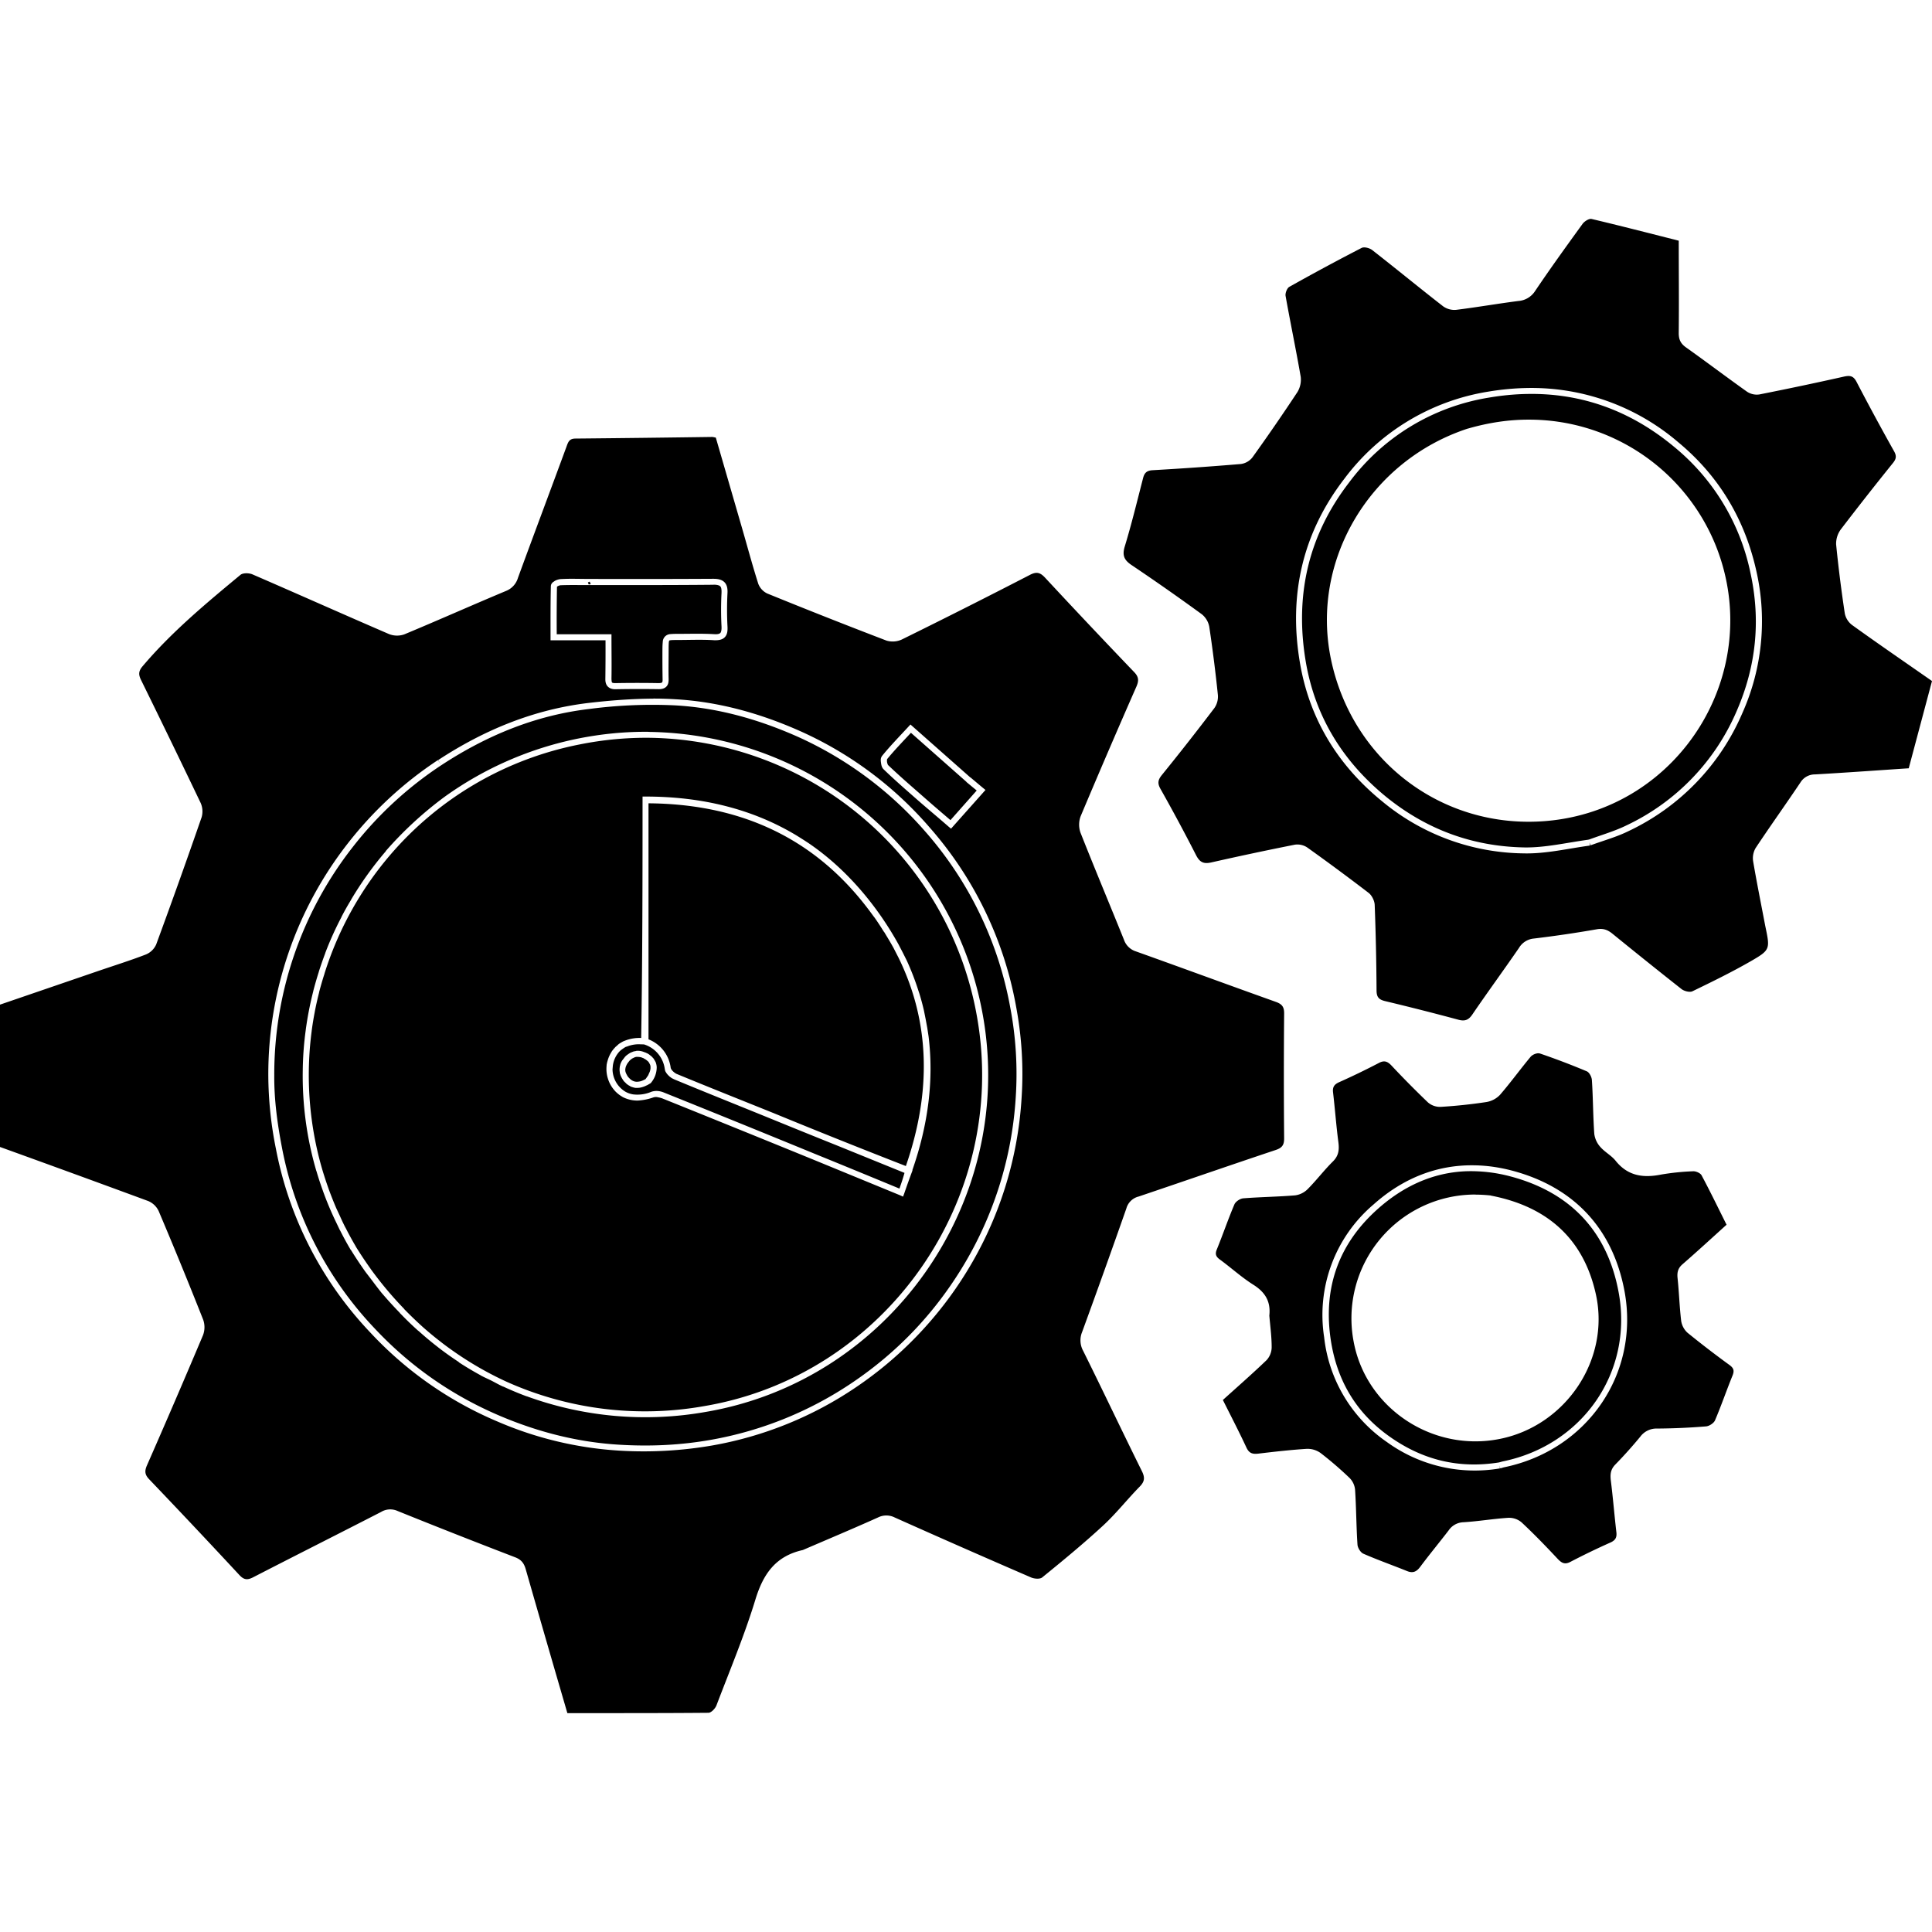<svg role="img" viewBox="0 0 24 24" xmlns="http://www.w3.org/2000/svg"><title>sktime</title><path d="M19.77 2.72c-.03-.007-.087.029-.11.06-.201.277-.4.553-.591.836a.27.27 0 0 1-.207.123c-.258.033-.515.078-.773.11a.24.24 0 0 1-.162-.044c-.295-.229-.585-.468-.88-.698-.033-.026-.1-.044-.133-.027q-.452.233-.897.483c-.029.016-.053.078-.047.113.06.336.13.67.188 1.005a.3.3 0 0 1-.04.188q-.272.412-.56.813a.22.22 0 0 1-.143.082q-.548.046-1.095.077c-.075.004-.104.033-.121.101-.073.283-.142.568-.227.847-.035.115-.004.172.09.234q.44.296.868.608a.26.26 0 0 1 .092.155q.063.421.107.847a.25.25 0 0 1-.043.162q-.32.422-.655.835c-.048.06-.053.103-.015.17q.23.408.443.825c.047.091.097.109.19.088q.517-.117 1.036-.22a.22.22 0 0 1 .153.034q.387.276.764.565c.04.031.073.098.075.149q.02.53.023 1.06c0 .086.028.117.11.136q.456.109.909.231c.078.02.123.004.17-.064.19-.279.389-.55.58-.828a.24.24 0 0 1 .184-.117q.393-.047.782-.115c.083-.015.138.008.198.057q.425.346.856.686c.034.026.102.043.135.027.244-.118.489-.238.724-.373.246-.142.241-.15.18-.442-.052-.274-.105-.536-.15-.8a.25.25 0 0 1 .032-.166c.182-.274.374-.542.557-.815a.21.21 0 0 1 .18-.098c.386-.022.77-.05 1.164-.076L24 8.46c-.335-.234-.667-.461-.993-.696a.24.24 0 0 1-.09-.142 17 17 0 0 1-.108-.859.3.3 0 0 1 .057-.185q.318-.416.647-.824c.042-.051.05-.088.016-.148q-.239-.426-.464-.858c-.04-.08-.083-.087-.162-.069q-.522.117-1.048.221a.22.22 0 0 1-.154-.035c-.255-.181-.504-.37-.759-.551-.069-.05-.089-.102-.088-.182.004-.382 0-.763 0-1.142-.383-.097-.732-.187-1.083-.27m-.8 2.1a2.8 2.8 0 0 1 1.876.673c.512.424.833.968.974 1.614a2.8 2.8 0 0 1-.178 1.754 2.87 2.87 0 0 1-1.406 1.46c-.152.076-.316.12-.479.18l-.013-.034.005.037c-.274.037-.545.103-.819.097a2.8 2.8 0 0 1-1.757-.643c-.555-.45-.91-1.03-1.027-1.732-.14-.83.03-1.598.551-2.276a2.78 2.78 0 0 1 1.79-1.085q.245-.041.482-.045m0 .074q-.232.004-.472.045a2.7 2.7 0 0 0-1.74 1.056c-.51.662-.674 1.407-.538 2.22.115.684.46 1.244 1.001 1.685q.752.608 1.711.627c.258.005.523-.058.8-.096l.004-.002h.004c.164-.06.323-.106.465-.176a2.78 2.78 0 0 0 1.369-1.421c.24-.552.3-1.12.172-1.709a2.74 2.74 0 0 0-.949-1.572c-.547-.455-1.16-.67-1.828-.657m.017.319a2.5 2.5 0 0 1 2.327 1.562c.625 1.557-.436 3.284-2.108 3.424-1.282.107-2.412-.746-2.673-2.018-.25-1.223.485-2.458 1.701-2.857h.002q.385-.111.75-.111m-10.142.215q-.847.012-1.695.02c-.078 0-.091.046-.111.101-.2.544-.404 1.086-.603 1.63a.25.25 0 0 1-.146.161c-.423.177-.842.364-1.265.54a.27.27 0 0 1-.192-.004c-.566-.244-1.129-.496-1.695-.741-.042-.018-.117-.02-.149.006-.428.355-.856.71-1.218 1.138-.053.063-.047.108-.015.172q.373.759.737 1.52a.26.26 0 0 1 .014.18 86 86 0 0 1-.565 1.582.24.24 0 0 1-.128.124c-.192.074-.39.136-.586.203L0 12.48v1.768q.923.333 1.842.672a.25.25 0 0 1 .129.124q.285.672.553 1.35a.28.28 0 0 1-.002.192q-.343.813-.698 1.621c-.03.07-.024.114.03.17q.564.59 1.12 1.189c.054.058.096.065.166.03.53-.273 1.063-.541 1.594-.814a.22.22 0 0 1 .205-.012q.728.294 1.46.575c.079.03.112.077.133.153q.196.684.395 1.368l.121.415c.598 0 1.175.001 1.752-.004.035 0 .085-.053.1-.092.166-.436.347-.867.483-1.312.096-.316.248-.542.59-.618.318-.137.628-.267.935-.405a.23.23 0 0 1 .205 0q.845.378 1.694.745c.04.018.112.024.14 0 .256-.208.51-.417.753-.641.164-.151.303-.329.46-.489.06-.062.064-.111.025-.19-.247-.498-.484-1-.731-1.497a.27.27 0 0 1-.012-.23q.28-.766.55-1.536a.21.21 0 0 1 .152-.148c.569-.192 1.136-.389 1.705-.579.08-.027.104-.064.103-.147a89 89 0 0 1 0-1.548c.001-.085-.029-.118-.105-.145-.58-.207-1.158-.42-1.738-.627a.23.23 0 0 1-.147-.145c-.179-.444-.364-.884-.54-1.33a.3.3 0 0 1 .002-.203q.34-.808.693-1.611c.031-.072.031-.119-.028-.18q-.557-.581-1.105-1.171c-.063-.068-.108-.08-.193-.035q-.79.408-1.588.801a.27.27 0 0 1-.19.014 74 74 0 0 1-1.481-.585.22.22 0 0 1-.112-.12c-.074-.232-.137-.469-.205-.703l-.323-1.114c-.022-.004-.035-.008-.047-.008M7.135 7.19l.18.002h.107q.727.002 1.439-.002c.059 0 .106.01.139.043.032.033.04.08.037.136a4 4 0 0 0 0 .411c.003.053-.001.1-.031.133-.03.034-.078.042-.135.04-.147-.01-.297-.003-.448-.003q-.059 0-.086.002c-.018.002-.023.005-.024.006 0 .001-.003.006-.005.025q-.002.03-.002.09c0 .123-.003.243 0 .364 0 .037-.005.07-.03.094s-.057.03-.094.03a16 16 0 0 0-.535.001q-.064.002-.1-.037c-.023-.027-.028-.06-.027-.096q.003-.229.002-.475h-.683v-.037c0-.223-.001-.432.004-.641l.004-.016a.1.1 0 0 1 .018-.025l.029-.02a.2.2 0 0 1 .066-.021q.087-.005.175-.004m.191.035-.023.01.01.025.025-.002zm1.537.039c-.512.005-1.025.004-1.549.004h-.107q-.125-.002-.243.002a.1.1 0 0 0-.035.012q-.007.003-.01.007-.005.286-.003.59h.68v.038c0 .18.003.346 0 .512q.001.044.008.05c.003.003.012.007.043.007q.268-.005.535 0c.027 0 .038-.005.042-.008.003-.003.008-.012.007-.039q-.003-.184-.002-.366 0-.059.004-.097a.1.1 0 0 1 .028-.069.1.1 0 0 1 .068-.03 1 1 0 0 1 .094-.003c.15 0 .3-.005.452.004.047.003.066-.007.074-.016s.016-.033.014-.078a4 4 0 0 1 0-.418c.002-.049-.005-.072-.016-.083-.01-.01-.034-.02-.084-.02m-.747 1.415q.135 0 .268.008c.542.03 1.062.176 1.558.397a4.6 4.6 0 0 1 1.601 1.19 4.6 4.6 0 0 1 1.078 2.224q.107.565.07 1.134a4.65 4.65 0 0 1-.686 2.172 4.7 4.7 0 0 1-1.363 1.424 4.6 4.6 0 0 1-1.793.729 5 5 0 0 1-1.16.064 4.5 4.5 0 0 1-1.513-.363A4.6 4.6 0 0 1 4.6 16.553a4.55 4.55 0 0 1-1.172-2.28 4.7 4.7 0 0 1-.095-.91 4.66 4.66 0 0 1 .99-2.889A4.7 4.7 0 0 1 5.44 9.442l.043.063-.04-.063c.575-.377 1.193-.63 1.87-.71.266-.031.535-.052.804-.053m-2.634.826a4.6 4.6 0 0 0-1.1 1.016 4.58 4.58 0 0 0-.976 2.843c-.002.297.039.599.096.894a4.47 4.47 0 0 0 1.151 2.244q.661.705 1.553 1.085c.477.203.974.33 1.49.36.38.023.76.006 1.14-.062a4.55 4.55 0 0 0 1.763-.718q.819-.556 1.341-1.402a4.6 4.6 0 0 0 .677-2.137 4.4 4.4 0 0 0-.069-1.116 4.53 4.53 0 0 0-1.06-2.188 4.6 4.6 0 0 0-1.577-1.171c-.49-.218-1-.362-1.531-.391a6 6 0 0 0-1.06.045c-.664.078-1.27.326-1.838.698M11.31 9l.027.024.718.635v-.002l.156.131.031.025-.428.481-.03-.025c-.132-.115-.258-.22-.382-.328-.143-.126-.287-.25-.425-.384-.024-.023-.029-.053-.033-.082s-.008-.058.016-.088c.1-.123.212-.237.326-.361zm-3.25.092a4.27 4.27 0 0 1 4.153 3.54c.4 2.3-1.16 4.52-3.45 4.908a4.3 4.3 0 0 1-2.22-.195H6.54a4 4 0 0 1-.287-.12H6.25c-.048-.021-.094-.048-.141-.072s-.094-.043-.139-.068l-.002-.002a4 4 0 0 1-.268-.16v-.003a4 4 0 0 1-.256-.182l-.002-.002a4 4 0 0 1-.242-.202l-.004-.002a4 4 0 0 1-.213-.205l-.016-.016v-.002a5 5 0 0 1-.219-.24l-.004-.004q-.06-.075-.117-.152l-.086-.112a5 5 0 0 1-.182-.274h-.002l-.004-.007a4 4 0 0 1-.127-.233l-.004-.006-.045-.094a4 4 0 0 1-.164-.389l-.002-.006a4 4 0 0 1-.08-.244l-.002-.004a4.2 4.2 0 0 1-.168-1.25v-.002a4 4 0 0 1 .037-.496v-.002q.033-.245.094-.483v-.002q.031-.119.068-.235v-.002q.037-.116.08-.23v-.002a4 4 0 0 1 .202-.448v-.002q.056-.109.12-.213v-.002a4.3 4.3 0 0 1 .43-.6v-.003a4.6 4.6 0 0 1 .73-.673 4.3 4.3 0 0 1 1.668-.726q.44-.087.87-.082m3.256.012c-.106.114-.209.221-.3.332.007-.008 0 .01.003.03.002.018.012.038.011.037.136.13.28.255.423.38.114.101.23.2.354.306l.326-.368-.127-.105v-.002zm-3.256.062a4.2 4.2 0 0 0-.856.082 4.15 4.15 0 0 0-2.358 1.375 4.2 4.2 0 0 0-.815 1.472v.002a4 4 0 0 0-.067.23v.003q-.03.117-.053.235v.002a4 4 0 0 0-.039.238v.002a4.2 4.2 0 0 0 .067 1.474q.027.12.062.24l.002.007q.036.12.078.238l.002.006q.044.12.094.237l.047.101q.031.07.065.137l.004.006q.058.115.125.229l.004.008a5 5 0 0 0 .18.27l.003.005q.193.266.415.495v.002q.11.113.225.217l.002.002q.117.104.24.198l.002.002q.373.285.792.479a4.2 4.2 0 0 0 2.468.308c2.249-.38 3.783-2.564 3.39-4.823A4.19 4.19 0 0 0 8.06 9.165m-.078.73h.037c.699 0 1.326.154 1.87.48q.08.049.16.102.395.27.723.675a4 4 0 0 1 .391.582l.053.102.049.098q.083.182.143.37l.013.039a3 3 0 0 1 .057.213l.021.105.02.108.016.105q.098.8-.2 1.658v.008l-.002.004v.002a10 10 0 0 0-.101.282l-.014.037-.035-.016-1.09-.448a410 410 0 0 0-1.87-.758l-.028-.008-.03-.006a.1.1 0 0 0-.05.004.7.7 0 0 1-.201.039l-.032-.002a.4.4 0 0 1-.144-.041l-.026-.016a.4.4 0 0 1-.072-.06l-.02-.024a.4.4 0 0 1-.068-.129.4.4 0 0 1-.018-.144l.002-.03.006-.03.008-.027a.4.4 0 0 1 .037-.086l.016-.027.02-.025q.003-.006.01-.01l.009-.012.016-.014.03-.027.026-.016.026-.015.03-.012a.5.5 0 0 1 .195-.031c.016-.981.017-1.962.017-2.96zm.074.084v2.932a.44.44 0 0 1 .276.356.1.1 0 0 0 .024.037c.014.015.035.03.048.036.404.167.81.328 1.217.492a94 94 0 0 0 1.632.653c.32-.924.3-1.788-.09-2.586l-.064-.125a4 4 0 0 0-.092-.157l-.022-.037-.004-.004-.02-.031q-.044-.071-.093-.141l-.012-.016-.002-.002-.011-.015a4 4 0 0 0-.13-.17c-.675-.836-1.575-1.214-2.657-1.222m-.123 2.993a.4.4 0 0 0-.148.03q-.006 0-.01.003h-.002q-.02.011-.04.026h-.001l-.01.008-.008.005-.017.016a.32.32 0 0 0-.084.178l-.004.047a.33.33 0 0 0 .166.28l.021.01a.3.3 0 0 0 .07.02.44.44 0 0 0 .224-.032.2.2 0 0 1 .082-.01q.041.004.078.02a261 261 0 0 1 1.871.76c.347.141.694.284 1.052.432q.037-.101.063-.195l-.81-.329q-.419-.168-.835-.338c-.405-.165-.811-.327-1.216-.495l-.02-.01q-.008-.003-.017-.01l-.018-.013-.017-.016a.2.2 0 0 1-.04-.056l-.005-.024A.37.37 0 0 0 8 12.974zm-.027.082a.2.2 0 0 1 .092.014l.011.004.012.004.012.006.012.005q.004.004.01.006l.011.008.02.016.01.008.023.025.006.01.012.02.01.019v.002a.2.2 0 0 1 .01.043l.001.012a.3.3 0 0 1-.068.191l-.004.006-.006.004h-.002v.002l-.008.004-.031.018-.006.002a.3.3 0 0 1-.076.027l-.01.002h-.002a.2.2 0 0 1-.041.002h-.01a.2.2 0 0 1-.04-.01l-.013-.004-.006-.002-.011-.008-.01-.005-.01-.006-.008-.006-.01-.006-.007-.008-.026-.025-.011-.014-.01-.016-.008-.013-.008-.016-.008-.018v-.004l-.002-.003-.003-.008-.002-.008q-.002-.007-.002-.016v-.002l-.002-.01V13.3a.2.2 0 0 1 .002-.045q0-.009.004-.018l.001-.008.006-.02.004-.007.004-.01.01-.017.006-.008.008-.01.023-.03.01-.01.008-.007.01-.008.01-.006.009-.007.01-.006.01-.006.01-.004.02-.008.01-.004.012-.002.012-.002zm11.2.03a.15.15 0 0 0-.089.04c-.13.156-.25.322-.383.476a.3.3 0 0 1-.17.09q-.284.043-.57.06a.23.23 0 0 1-.155-.055 12 12 0 0 1-.454-.459c-.048-.05-.088-.068-.157-.031a9 9 0 0 1-.492.238c-.062.028-.085.061-.076.13.024.205.039.412.066.617.012.095.003.169-.07.24-.11.109-.204.234-.313.343a.27.27 0 0 1-.153.076c-.214.018-.43.02-.645.037-.04.003-.096.04-.111.076-.078.183-.142.372-.217.556-.026.061-.013.093.039.13.138.101.265.217.408.308.145.09.224.203.204.387.012.14.03.27.029.399a.24.24 0 0 1-.063.154c-.175.168-.359.329-.543.495.1.2.201.394.293.592.033.07.075.082.143.075.202-.024.403-.047.606-.06a.28.28 0 0 1 .172.052q.188.145.36.31a.24.24 0 0 1 .068.143c.015.227.015.456.03.683.002.041.038.1.074.115.178.078.361.142.541.215.074.03.119.009.165-.053.114-.153.236-.3.352-.451a.23.23 0 0 1 .181-.102c.187-.011.371-.043.558-.055a.24.24 0 0 1 .166.055c.158.147.308.303.455.46.05.051.089.067.157.03a9 9 0 0 1 .493-.238c.063-.028.082-.064.074-.13-.025-.215-.042-.428-.069-.642-.009-.078-.002-.138.057-.198q.162-.166.31-.346a.25.25 0 0 1 .208-.1q.305-.002.608-.027c.04-.003.097-.04.112-.076.078-.183.142-.371.217-.555.025-.062.014-.093-.037-.131a12 12 0 0 1-.522-.401.25.25 0 0 1-.079-.149c-.021-.177-.026-.356-.045-.533-.007-.072.007-.122.063-.17.184-.16.362-.324.546-.49-.105-.21-.203-.413-.31-.613-.014-.028-.07-.053-.105-.051a3 3 0 0 0-.399.041c-.221.044-.412.018-.563-.17-.052-.066-.134-.108-.19-.172a.3.3 0 0 1-.076-.162c-.016-.223-.015-.446-.03-.67-.002-.038-.031-.095-.064-.109a9 9 0 0 0-.578-.22.1.1 0 0 0-.028-.004m-11.192.044-.014.002-.008.002-.006.002-.013.006-.02.01-.008.006-.02.016-.005.006-.018.023-.006.008-.007.012a.2.2 0 0 0-.016.037l-.002.01-.002.011a.1.1 0 0 0 .002.034q.004.015.012.03.002.006.006.01l.005.012.008.01.008.01.018.018.006.005.005.004a.12.12 0 0 0 .069.026.2.2 0 0 0 .057-.008l.011-.004a.3.3 0 0 0 .047-.023v-.002l.028-.04.001-.001.008-.018.004-.01.008-.017a.2.2 0 0 0 .01-.042v-.023l-.002-.014-.004-.011-.012-.024-.013-.017-.006-.004-.002-.002-.004-.004-.014-.01-.008-.006-.013-.006q-.003-.001-.004-.004l-.008-.004-.018-.006-.002-.002a.2.2 0 0 0-.058-.007zm10.401 1.348q.23.003.47.066c.765.203 1.25.716 1.396 1.496.192 1.033-.47 1.981-1.5 2.19l-.043.013-.01-.035.006.035a1.86 1.86 0 0 1-1.408-.33 1.82 1.82 0 0 1-.776-1.3 1.8 1.8 0 0 1 .614-1.649c.367-.328.792-.494 1.251-.486m-.111.074c-.398.018-.763.178-1.09.47-.469.419-.67.948-.588 1.58.069.526.31.946.743 1.25.405.285.85.397 1.353.317l.043-.012c.993-.2 1.628-1.11 1.443-2.103-.14-.757-.6-1.241-1.343-1.438a1.9 1.9 0 0 0-.561-.064m.12.29q.096 0 .197.011l.002.002h.002c.706.137 1.153.544 1.302 1.232.175.807-.376 1.624-1.191 1.789-.837.17-1.661-.378-1.818-1.2a1.538 1.538 0 0 1 1.505-1.835" /></svg>